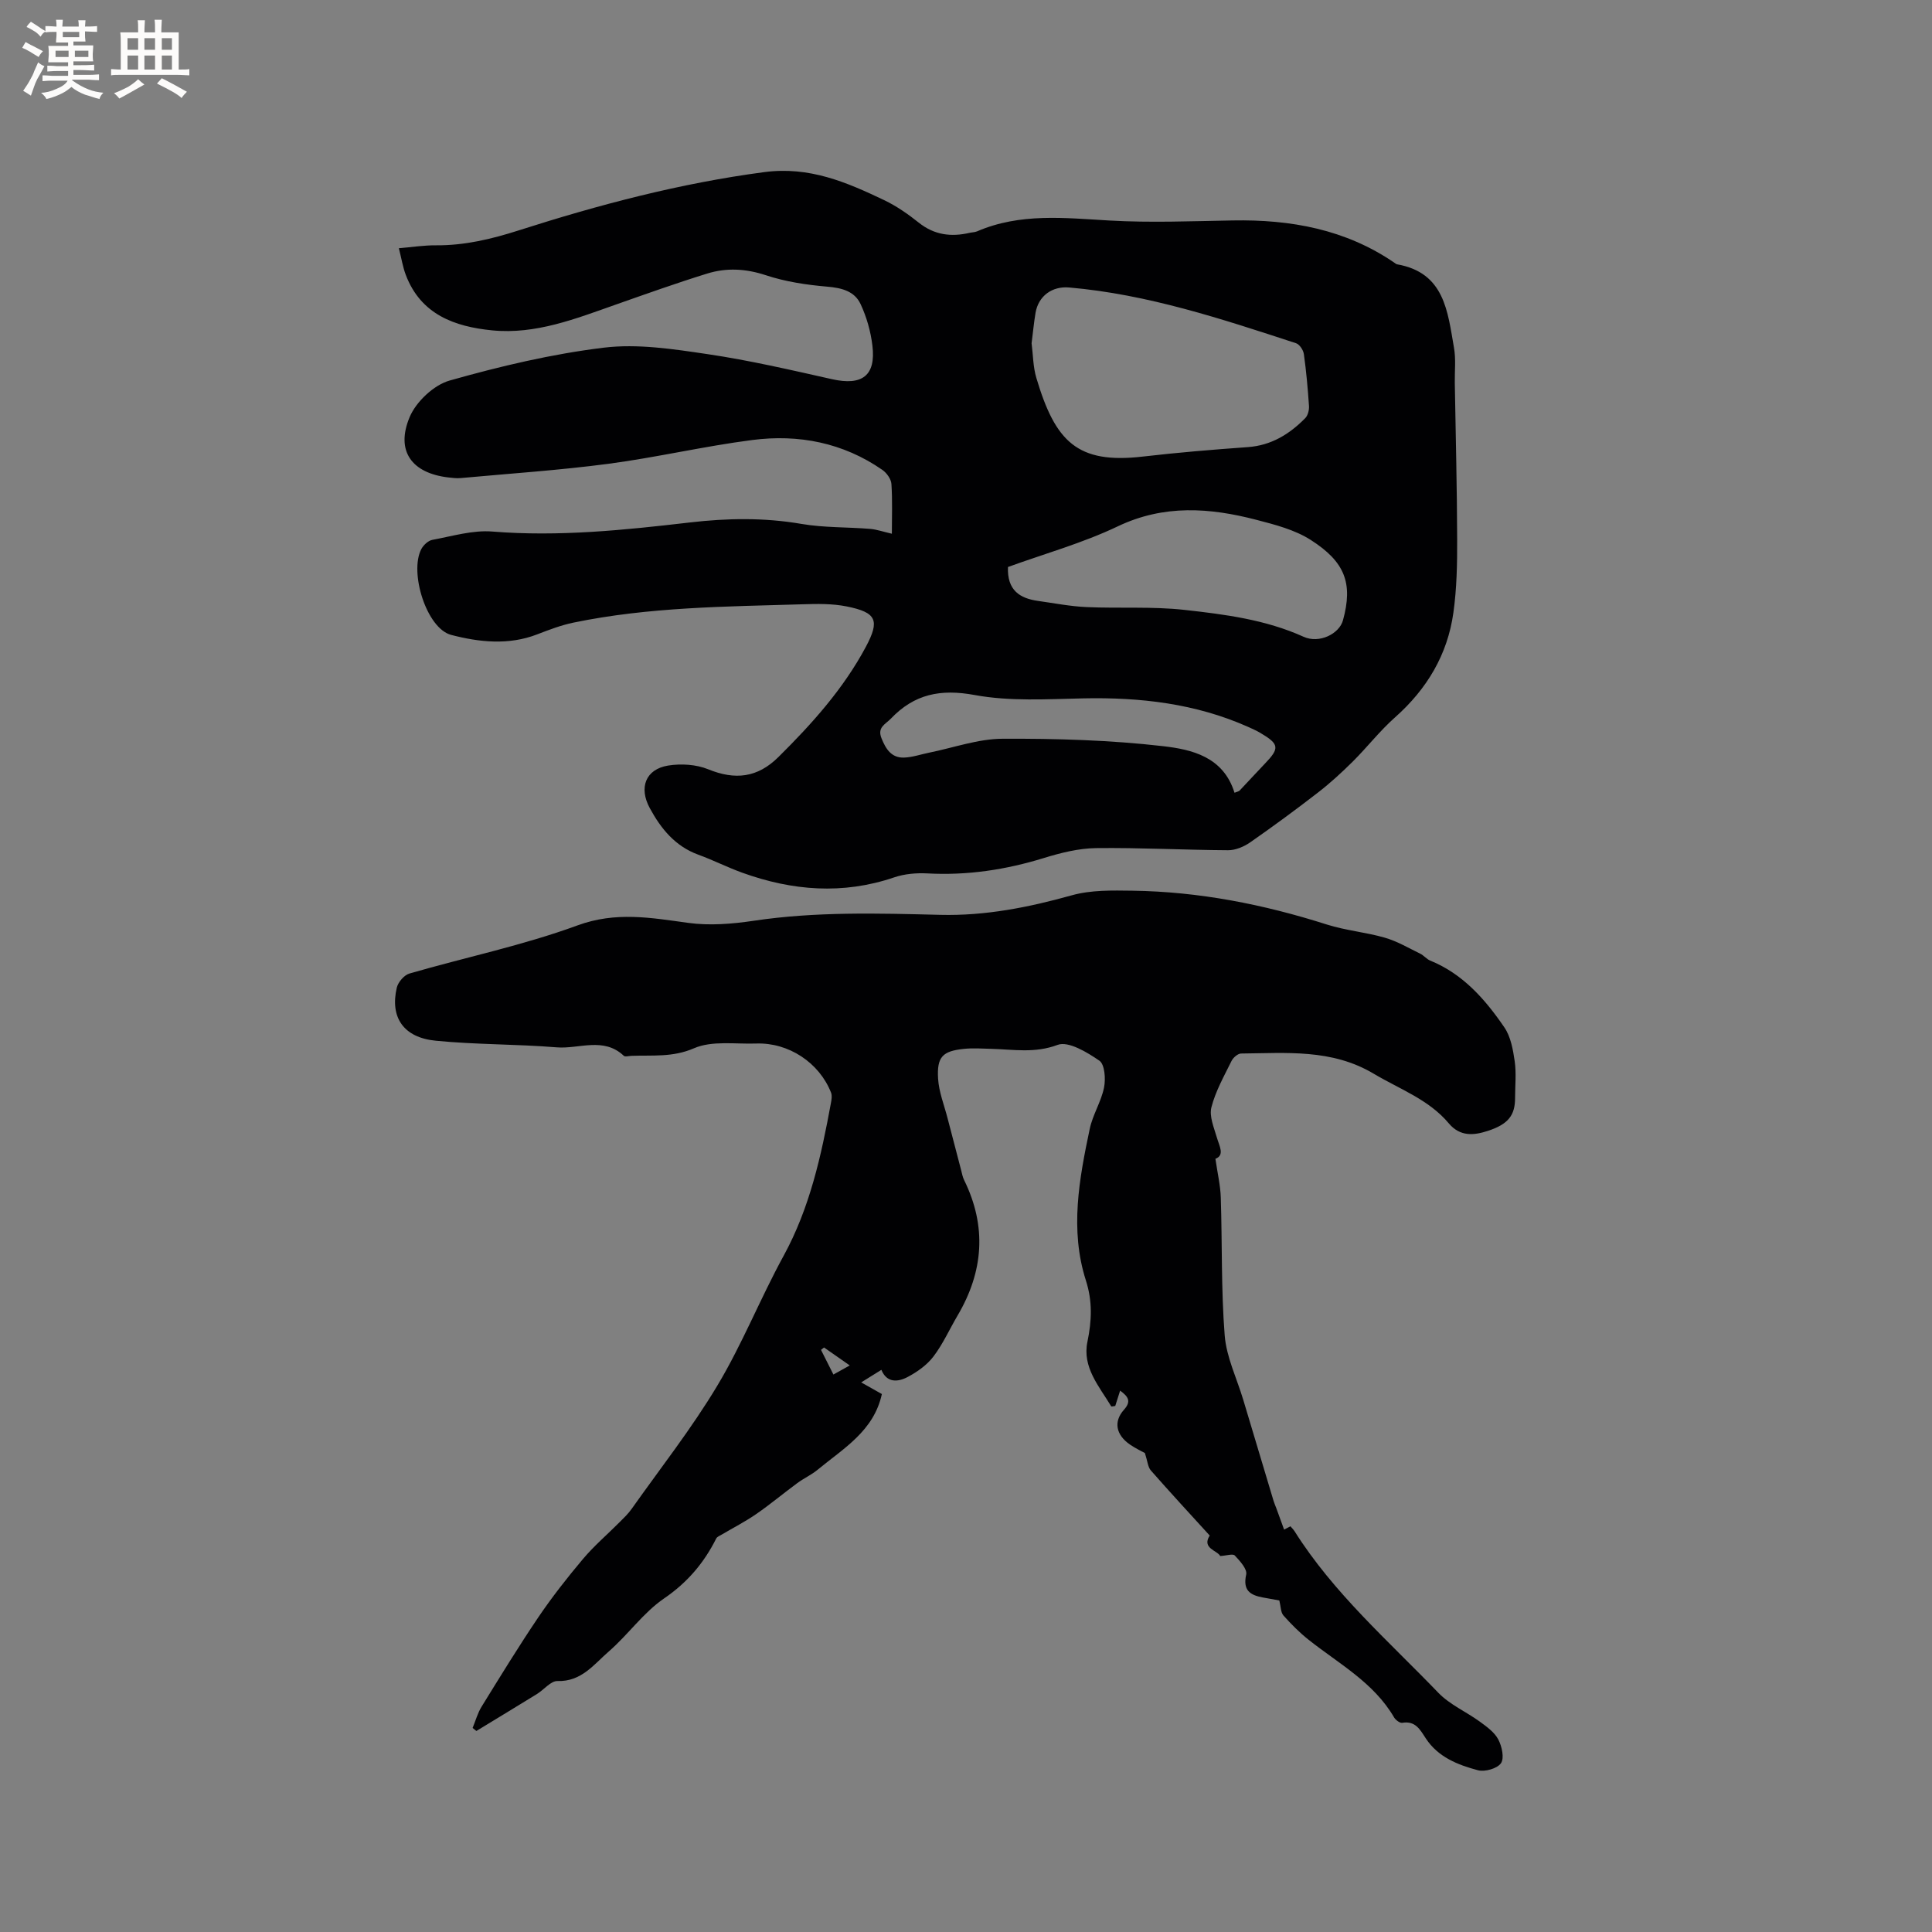 <svg enable-background="new 0 0 400 400" viewBox="0 0 400 400" xmlns="http://www.w3.org/2000/svg"><rect x="0" y="0" width="400" height="400" fill="#808080" stroke="none"/><path d="m184.65 110.5c0-3.32.14-6.82-.09-10.3-.07-1.02-.98-2.29-1.87-2.91-8.13-5.64-17.34-7.43-26.94-6.19-9.96 1.28-19.79 3.6-29.75 4.92-10.16 1.34-20.42 2.02-30.63 2.96-.83.08-1.7-.04-2.54-.13-7.56-.88-10.97-5.45-8.02-12.49 1.34-3.19 4.99-6.64 8.27-7.57 10.46-2.96 21.16-5.5 31.94-6.81 7.01-.85 14.38.29 21.47 1.34 8.66 1.28 17.22 3.27 25.78 5.19 6.22 1.39 9.11-.72 8.35-6.97-.35-2.93-1.2-5.92-2.45-8.59s-3.9-3.35-6.89-3.6c-4.29-.37-8.66-1.02-12.73-2.37-4.15-1.37-8.14-1.58-12.14-.34-6.36 1.97-12.63 4.21-18.91 6.42-8.3 2.92-16.58 6.22-25.59 5.34-7.78-.77-14.77-3.27-17.89-11.47-.63-1.66-.91-3.46-1.44-5.54 2.73-.23 5.22-.62 7.7-.6 5.91.04 11.48-1.29 17.08-3.08 16.65-5.33 33.48-9.78 50.91-12.08 9.3-1.22 16.98 2.08 24.79 5.81 2.56 1.22 4.96 2.9 7.18 4.67 3.2 2.55 6.67 2.98 10.49 2.1.52-.12 1.08-.11 1.56-.31 8.92-3.85 18.16-2.77 27.48-2.24 8.45.48 16.95.13 25.42-.02 12.02-.22 23.41 1.83 33.54 8.78.17.12.35.28.55.31 9.81 1.73 10.44 9.79 11.75 17.25.42 2.37.13 4.86.17 7.29.18 10.79.46 21.58.49 32.37.02 5.07-.08 10.19-.78 15.2-1.21 8.7-5.48 15.82-12.08 21.68-3.14 2.78-5.75 6.16-8.73 9.13-2.29 2.27-4.68 4.47-7.23 6.44-4.6 3.56-9.29 7.01-14.06 10.33-1.29.89-3.03 1.62-4.55 1.61-9.11-.05-18.22-.55-27.33-.44-3.63.05-7.33.98-10.83 2.06-7.88 2.43-15.84 3.63-24.1 3.18-2.28-.12-4.73.09-6.87.82-10.64 3.62-21.08 2.77-31.44-.96-3.08-1.11-6.02-2.61-9.1-3.73-4.8-1.75-7.74-5.37-10.06-9.65-2.31-4.25-.86-8.05 3.8-8.81 2.68-.43 5.81-.24 8.29.77 5.57 2.27 10.19 1.77 14.53-2.52 6.96-6.89 13.47-14.14 18.11-22.82 2.95-5.52 2.2-7.13-3.94-8.37-2.97-.6-6.11-.55-9.16-.45-15.88.48-31.8.55-47.45 3.8-2.55.53-5.03 1.48-7.47 2.42-5.94 2.31-12.07 1.62-17.83.12-5.09-1.33-8.71-12.95-6.18-17.77.44-.83 1.42-1.75 2.29-1.91 4.12-.76 8.35-2.05 12.42-1.72 13.74 1.11 27.3-.3 40.89-1.88 7.71-.9 15.37-1.03 23.1.3 4.67.8 9.5.64 14.24 1.03 1.37.12 2.71.6 4.48 1zm28.93-39.43c.31 2.4.3 4.9.99 7.19 3.92 13.17 8.46 17.84 22.02 16.27 7.23-.84 14.5-1.44 21.76-1.96 4.86-.35 8.61-2.68 11.88-5.99.56-.57.84-1.7.78-2.54-.24-3.59-.56-7.18-1.06-10.74-.12-.83-.89-2-1.62-2.24-15.37-5.03-30.72-10.13-46.98-11.54-3.5-.3-6.33 1.72-6.95 5.22-.35 2.08-.54 4.18-.82 6.33zm-4.89 46.32c-.2 4.82 2.45 6.49 6.2 7.02 3.35.47 6.69 1.13 10.06 1.28 6.76.3 13.58-.16 20.28.58 8.38.93 16.8 2.01 24.67 5.57 3.24 1.46 7.38-.6 8.15-3.42 2.1-7.64.44-12.09-6.69-16.64-3.29-2.1-7.36-3.15-11.21-4.15-9.67-2.52-19.16-3.22-28.74 1.35-7.3 3.48-15.21 5.68-22.72 8.41zm46.9 46.74c.52-.22.88-.26 1.07-.46 1.75-1.84 3.45-3.72 5.21-5.55 3.1-3.22 3-4.06-.93-6.38-.82-.48-1.69-.87-2.56-1.26-10.87-4.83-22.32-6.14-34.1-5.89-7.5.16-15.18.65-22.47-.69-7.08-1.31-12.5-.21-17.36 4.88-1.13 1.18-2.86 1.78-1.95 4.06.9 2.25 2.06 4.09 4.67 4.01 1.76-.06 3.5-.68 5.25-1.03 5.04-1.02 10.09-2.85 15.14-2.87 11.1-.05 22.27.27 33.28 1.54 5.86.68 12.44 2.16 14.75 9.64z" fill="#010103"/><path d="m264.87 331.36c-.91-.17-2.16-.39-3.41-.62-2.65-.49-4.18-1.48-3.45-4.75.25-1.11-1.3-2.82-2.36-3.94-.4-.42-1.72.03-3.02.11-.56-1.15-3.89-1.59-2.17-4.24-4.12-4.52-8.21-8.95-12.19-13.48-.62-.71-.68-1.91-1.23-3.6-.55-.31-1.9-.94-3.11-1.77-2.88-2-3.43-4.73-1.23-7.19 1.57-1.76.91-2.71-.79-3.97-.39 1.22-.71 2.24-1.01 3.18-.44.05-.79.16-.83.08-2.51-4.15-6.03-8.1-4.93-13.37.9-4.35 1.07-8.38-.32-12.7-3.35-10.49-1.39-21 .8-31.39.62-2.93 2.37-5.62 2.96-8.55.36-1.79.15-4.79-.97-5.56-2.54-1.75-6.42-4.1-8.64-3.27-4.74 1.78-9.16.94-13.74.82-1.9-.05-3.81-.19-5.69.01-4.39.46-5.59 1.64-5.32 6.17.17 2.78 1.28 5.5 1.98 8.25.92 3.56 1.86 7.12 2.79 10.68.18.7.31 1.44.63 2.08 4.72 9.61 4 18.93-1.37 28.04-1.67 2.83-3.02 5.88-4.99 8.47-1.34 1.76-3.34 3.18-5.32 4.23-2.03 1.08-4.33 1.28-5.46-1.47-1.39.87-2.67 1.66-4.18 2.6 1.66.93 3.19 1.8 4.28 2.41-1.66 7.66-7.95 11.25-13.28 15.66-1.29 1.07-2.87 1.78-4.23 2.78-2.85 2.1-5.58 4.39-8.49 6.4-2.27 1.57-4.74 2.83-7.12 4.24-.42.25-.99.45-1.18.84-2.54 5.06-5.96 9.1-10.79 12.4-4.3 2.94-7.45 7.51-11.44 10.97-3.07 2.66-5.67 6.29-10.63 6.13-1.38-.04-2.8 1.79-4.25 2.69-4.17 2.57-8.36 5.1-12.54 7.65-.26-.21-.52-.42-.78-.63.61-1.47 1.03-3.06 1.85-4.39 3.83-6.2 7.64-12.43 11.72-18.47 2.85-4.21 6-8.23 9.28-12.12 2.28-2.71 5.01-5.04 7.52-7.56.89-.89 1.82-1.77 2.54-2.79 6-8.48 12.46-16.69 17.78-25.58 5.15-8.59 8.87-18.02 13.69-26.82 5.44-9.95 7.8-20.73 9.81-31.68.13-.69.26-1.51.02-2.12-2.43-6.2-8.79-10.4-15.48-10.17-4.34.15-9.15-.64-12.89.98-4.45 1.93-8.64 1.4-12.99 1.57-.53.02-1.28.25-1.55-.01-4.21-3.97-9.26-1.37-13.89-1.75-8.33-.68-16.74-.55-25.05-1.37-6.67-.65-9.49-4.83-8.06-10.98.27-1.15 1.52-2.61 2.62-2.93 11.59-3.36 23.49-5.82 34.78-9.96 7.95-2.92 15.2-1.59 22.93-.53 4.41.61 9.08.23 13.53-.43 12.87-1.93 25.76-1.55 38.68-1.23 9.31.23 18.28-1.55 27.23-4.05 3.97-1.11 8.35-1.01 12.54-.95 13.77.19 27.13 2.82 40.24 7 3.9 1.24 8.08 1.59 12.02 2.73 2.55.74 4.91 2.13 7.32 3.31.75.36 1.31 1.12 2.07 1.43 6.78 2.76 11.38 8.02 15.34 13.81 1.33 1.93 1.8 4.61 2.15 7.01.36 2.49.08 5.08.08 7.62 0 3.56-1.37 5.43-5.65 6.82-2.85.93-5.72 1.25-8.09-1.58-4.14-4.93-10.16-7.06-15.51-10.25-8.72-5.2-18.11-4.27-27.47-4.19-.69.01-1.65.85-1.99 1.55-1.54 3.13-3.31 6.25-4.16 9.58-.48 1.86.52 4.18 1.11 6.21.55 1.88 1.68 3.7-.28 4.46.43 2.98 1.03 5.49 1.11 8.01.31 9.52.06 19.08.81 28.56.36 4.52 2.52 8.9 3.85 13.35 2.09 6.97 4.17 13.94 6.27 20.91.15.51.38.99.56 1.49.51 1.4 1.02 2.79 1.62 4.45.06-.03.6-.32 1.31-.69.23.28.6.63.87 1.05 8.06 12.79 19.41 22.67 29.75 33.42 2.37 2.46 5.76 3.92 8.58 5.97 1.43 1.05 3.04 2.19 3.83 3.69.75 1.42 1.29 3.86.56 4.92-.76 1.11-3.33 1.84-4.77 1.46-4.17-1.11-8.27-2.72-10.81-6.62-1.16-1.78-2.15-3.67-4.86-3.2-.5.08-1.37-.58-1.69-1.12-4.22-7.24-11.46-11.12-17.73-16.1-1.89-1.5-3.61-3.24-5.21-5.04-.54-.66-.5-1.8-.82-3.07zm-94.26-52.38c-.21.17-.42.33-.63.5.82 1.63 1.65 3.26 2.57 5.1 1.1-.61 1.86-1.03 3.38-1.88-2.11-1.48-3.72-2.6-5.32-3.72z" fill="#010103"/><g fill="#fcfbfa"><path d="m6.8 9.5c.6.3 1.3.7 2.1 1.1-.4.4-.7.8-.9 1.2-.7-.4-1.3-.8-1.8-1.1s-1.1-.6-1.6-.8c.2-.4.5-.8.7-1.2.4.2.8.5 1.5.8zm.9 6.9c-.3.6-.5 1.1-.7 1.7s-.4 1.1-.6 1.7c-.6-.4-1.1-.7-1.6-1 .7-1 1.2-1.8 1.5-2.4.3-.5.6-1.1.8-1.7.3-.6.5-1.2.8-1.8.3.3.8.6 1.3.8-.7 1.3-1.2 2.2-1.5 2.7zm.1-11c.4.3 1 .7 1.7 1.1-.5.2-.8.6-1.1 1.1-.5-.6-1-1-1.4-1.2s-.9-.6-1.5-.8c.2-.4.5-.7.9-1.1.5.3.9.6 1.4.9zm10.5 13.1c1 .4 2 .6 3.1.7-.4.4-.7.8-.8 1.3-.9-.2-1.9-.6-3-.9-1-.4-2-.9-2.8-1.6-.5.4-1.1.9-1.9 1.3s-1.9.9-3.3 1.2c-.1-.3-.5-.8-1.1-1.3 1 0 2.1-.3 3.2-.8 1.2-.5 1.9-1 2.3-1.7h-3.2c-.4 0-1 0-2 .1v-1.2c1 0 1.7.1 2 .1h3.3v-1h-2.3c-.2 0-.9 0-2 .1v-1.2c1.2 0 1.9.1 2 .1h2.3v-.8h-4.1c0-.7.1-1.2.1-1.6 0-.5 0-1.1-.1-1.8h4.1v-.7h-2.5c0-.6.1-1.1.1-1.6v-.6h-.5c-.4 0-1 0-1.8.1v-1.3c1.2 0 1.9.1 2.1.1h.2c0-.3 0-.8-.1-1.4h1.4c0 .6-.1 1-.1 1.4h3.4c0-.4 0-.8-.1-1.3h1.5c0 .4-.1.9-.1 1.3.7 0 1.5 0 2.5-.1v1.2c-1 0-1.8-.1-2.5-.1v.6c0 .3 0 .8.1 1.5h-2.5v.8h4.1c0 .7-.1 1.3-.1 1.8s0 1 .1 1.5h-4.1v.8h1.4c.8 0 1.8 0 2.9-.1v1.2c-1 0-1.9-.1-2.8-.1h-1.5v1h3.2c.3 0 1 0 2.1-.1v1.2c-1.1 0-1.8-.1-2.1-.1h-3.4l-.1.1c1.4 1 2.4 1.5 3.4 1.9zm-4.1-6.7v-1.3h-2.7v1.3zm2.2-4.1v-1.1h-3.4v1.1zm1.9 4.1v-1.3h-2.8v1.3z"/><path d="m37 6.7v2.3 5.4c1 0 1.8 0 2.2-.1v1.3c-.6 0-1.5-.1-2.5-.1h-11.9c-.7 0-1.3 0-1.8.1v-1.3c.5 0 1.1.1 2 .1v-5.2c0-1 0-1.8-.1-2.5h3.7c0-1.3 0-2.1-.1-2.5h1.5c0 .4-.1 1.3-.1 2.5h2.2c0-1.2 0-2.1-.1-2.6h1.5c0 .4-.1 1.3-.1 2.6zm-12.3 13.7c-.3-.4-.7-.8-1.1-1.1 1.1-.4 2.1-.9 2.9-1.3.8-.5 1.5-1 2.1-1.6.4.4.9.8 1.3 1.1-2.5 1.4-4.2 2.4-5.2 2.9zm3.9-10.1v-2.4h-2.2v2.4zm0 4.1v-2.9h-2.2v2.9zm3.5-4.1v-2.4h-2.2v2.4zm0 4.1v-2.9h-2.2v2.9zm.4 2.9 1-1.1c.6.3 1.4.7 2.5 1.3s2 1.1 2.7 1.5c-.4.4-.8.8-1.1 1.3-.8-.8-2.5-1.7-5.1-3zm3.1-7v-2.4h-2.1v2.4zm0 4.1v-2.9h-2.1v2.9z"/></g></svg>